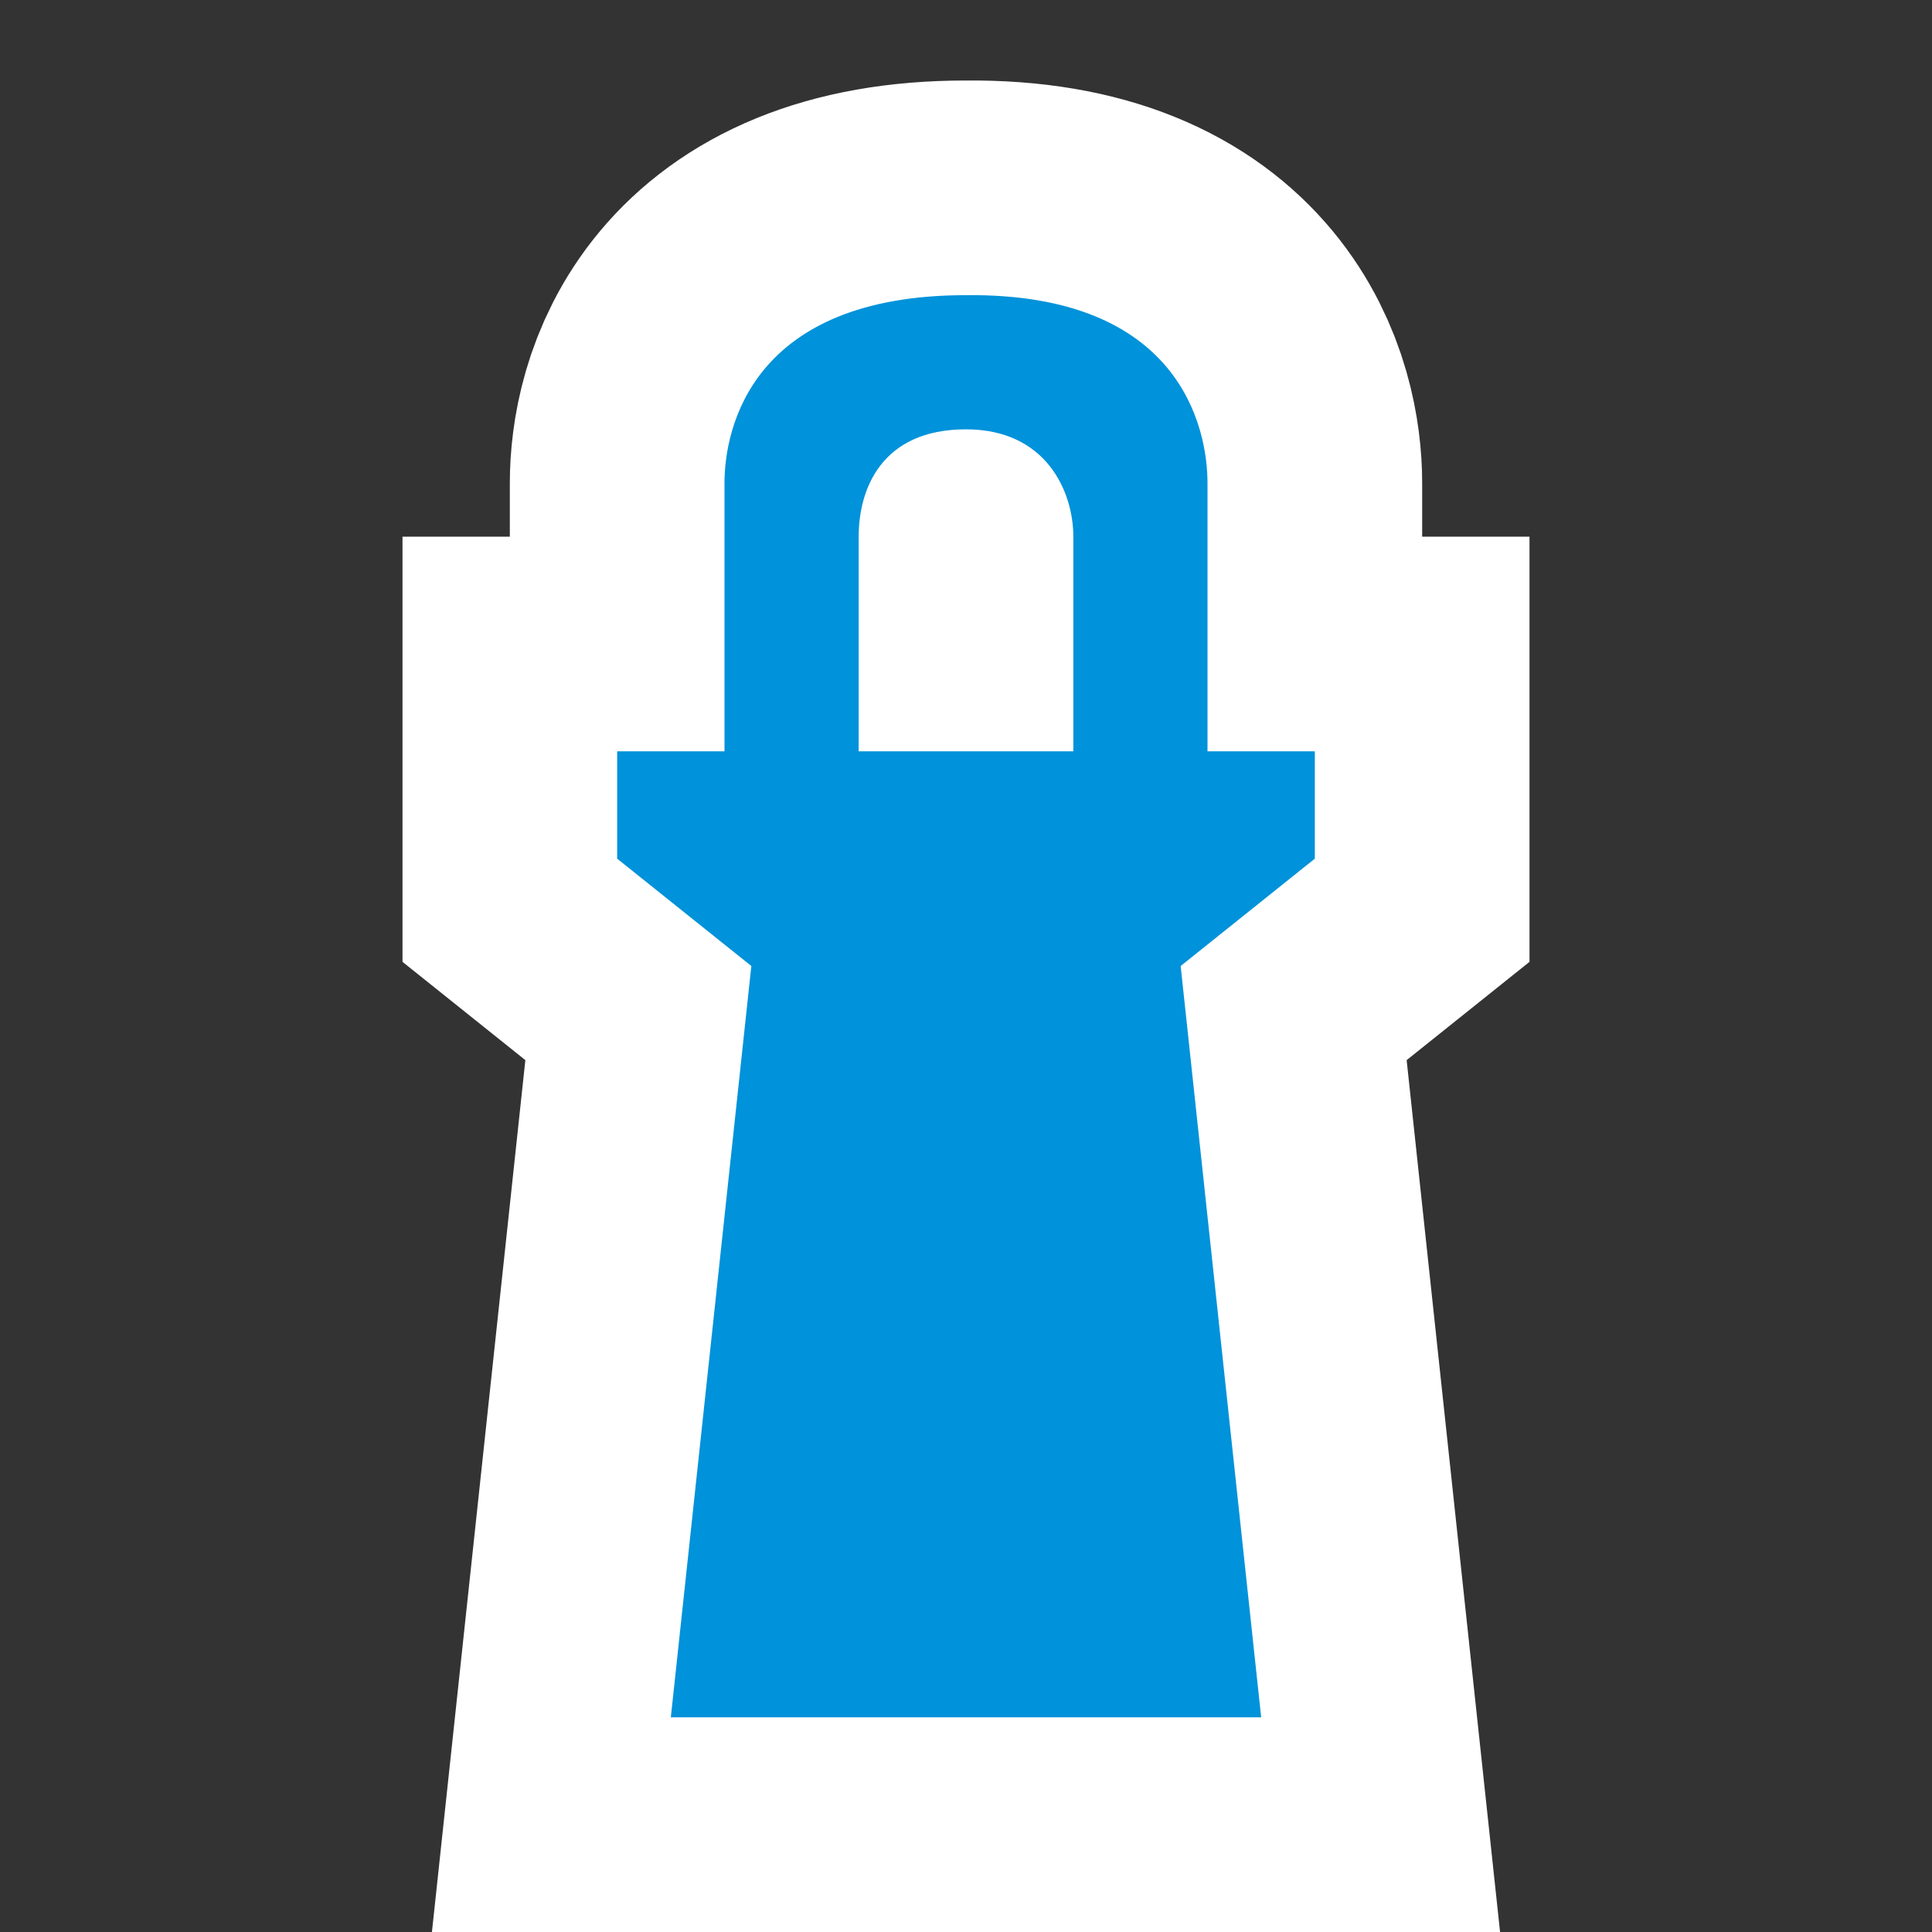 <?xml version='1.0' encoding='utf-8'?>
<svg xmlns:dc="http://purl.org/dc/elements/1.1/" xmlns:cc="http://creativecommons.org/ns#" xmlns:rdf="http://www.w3.org/1999/02/22-rdf-syntax-ns#" xmlns="http://www.w3.org/2000/svg" version="1.1" width="100%" height="100%" viewBox="0 0 18 18" id="svg2">
  <rect x="0" y="0" width="18" height="18" fill="#333333" stroke="none"/>
  <defs id="defs6"/>
  <rect width="18" height="18" x="0" y="0" id="canvas" style="fill:none;stroke:none;visibility:hidden"/>
  <path d="M 7,0.75 C 5,0.75 4.75,1.995 4.75,2.5 l 0,2.5 -1,0 0,1 L 5,7 4.25,14 9.75,14 9,7 l 1.25,-1 0,-1 -1,0 0,-2.5 C 9.25,1.993 9,0.729 7,0.75 z M 7,2 C 7.748,2 8,2.581 8,3 L 8,5 6,5 6,3 C 6,2.56 6.21,2 7,2 z" id="halo" style="fill:#ffffff;stroke:#ffffff;stroke-width:4.0;opacity:1.0;" transform="translate(2.0,2.0)"/>
<path d="M 7,0.75 C 5,0.75 4.75,1.995 4.75,2.5 l 0,2.5 -1,0 0,1 L 5,7 4.25,14 9.75,14 9,7 l 1.25,-1 0,-1 -1,0 0,-2.5 C 9.25,1.993 9,0.729 7,0.75 z M 7,2 C 7.748,2 8,2.581 8,3 L 8,5 6,5 6,3 C 6,2.56 6.21,2 7,2 z" id="lighthouse" style="color:#000000;fill:#0092da;fill-opacity:1" transform="translate(2.0,2.0)"/>
</svg>
